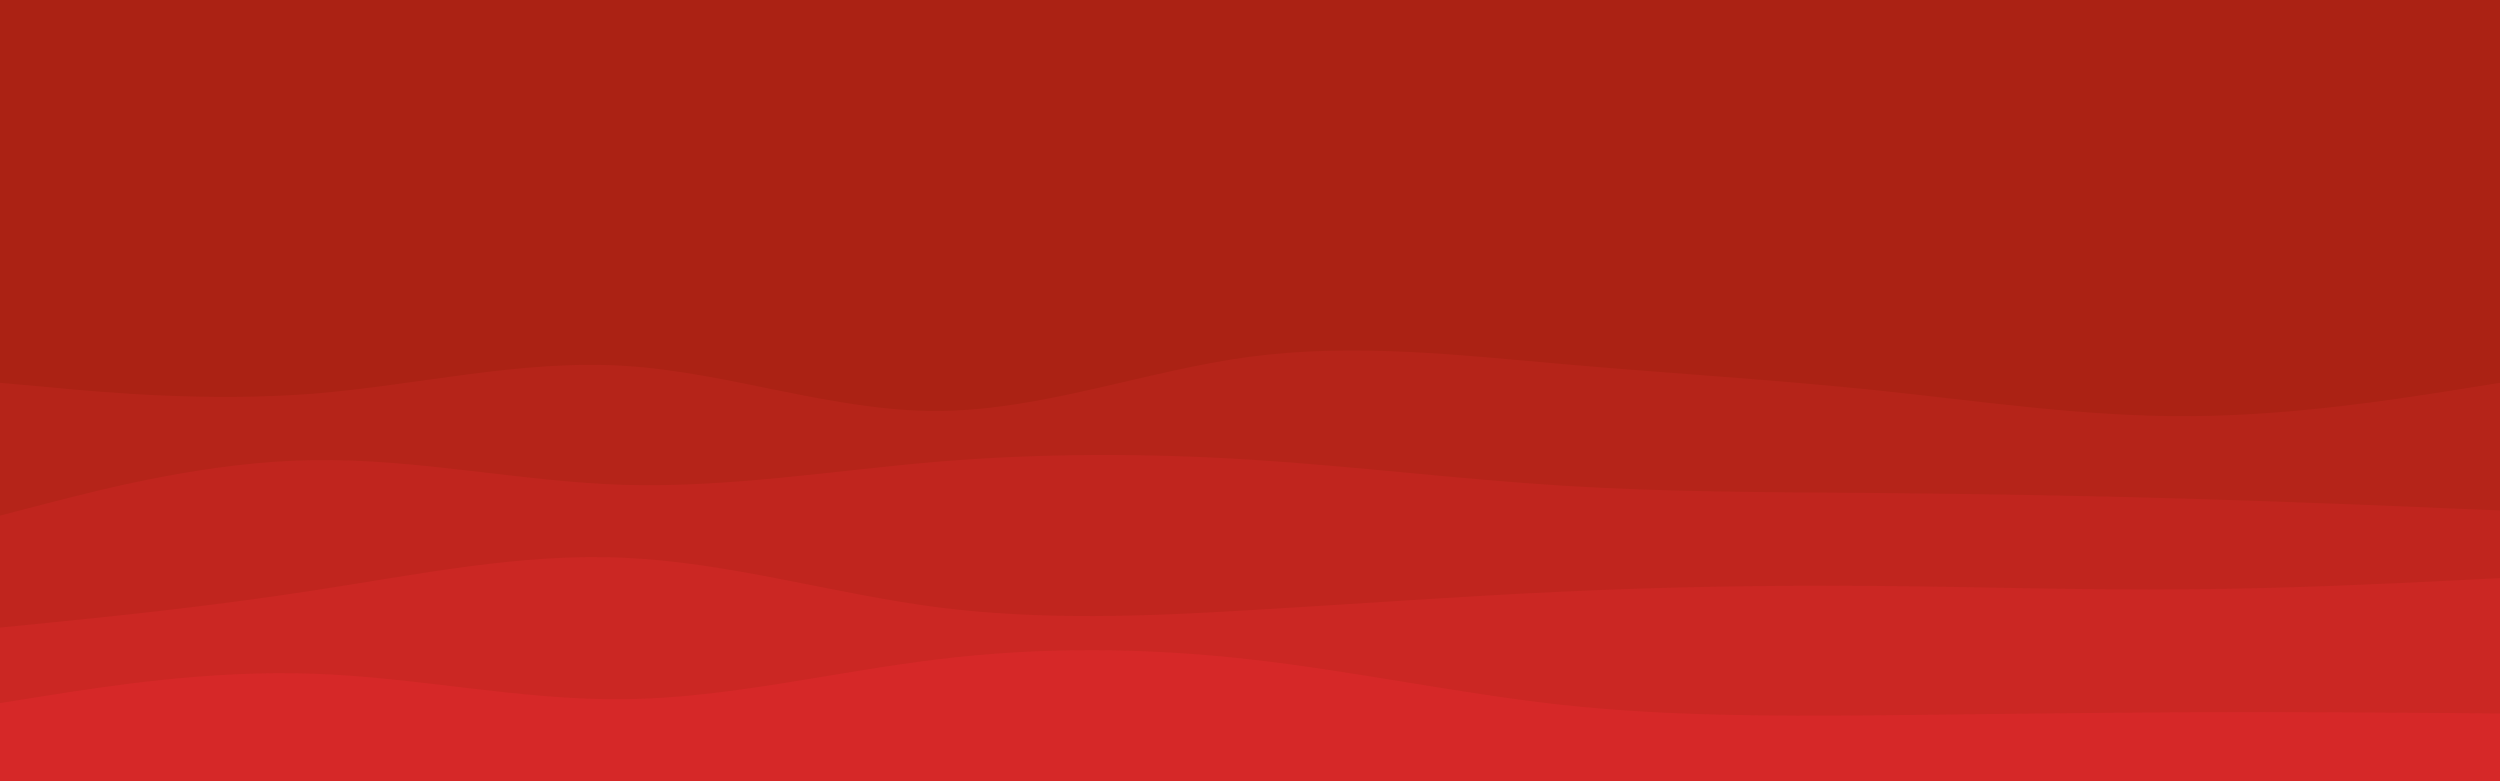<svg xmlns="http://www.w3.org/2000/svg" xmlns:xlink="http://www.w3.org/1999/xlink" id="visual" width="960" height="300" version="1.1" viewBox="0 0 960 300"><rect width="960" height="300" x="0" y="0" fill="#ab2214"/><path fill="#ab2214" d="M0 127L20 124.8C40 122.7 80 118.3 120 120.3C160 122.3 200 130.7 240 129C280 127.3 320 115.7 360 108.7C400 101.7 440 99.3 480 102.3C520 105.3 560 113.7 600 120.3C640 127 680 132 720 126.2C760 120.3 800 103.7 840 96C880 88.3 920 89.7 940 90.3L960 91L960 301L940 301C920 301 880 301 840 301C800 301 760 301 720 301C680 301 640 301 600 301C560 301 520 301 480 301C440 301 400 301 360 301C320 301 280 301 240 301C200 301 160 301 120 301C80 301 40 301 20 301L0 301Z"/><path fill="#b52419" d="M0 147L20 148.8C40 150.7 80 154.3 120 151.2C160 148 200 138 240 140.5C280 143 320 158 360 157.8C400 157.7 440 142.3 480 137C520 131.7 560 136.3 600 139.8C640 143.3 680 145.7 720 149.8C760 154 800 160 840 159.8C880 159.7 920 153.3 940 150.2L960 147L960 301L940 301C920 301 880 301 840 301C800 301 760 301 720 301C680 301 640 301 600 301C560 301 520 301 480 301C440 301 400 301 360 301C320 301 280 301 240 301C200 301 160 301 120 301C80 301 40 301 20 301L0 301Z"/><path fill="#c0251e" d="M0 198L20 192.8C40 187.7 80 177.3 120 176.7C160 176 200 185 240 186.2C280 187.3 320 180.7 360 177.3C400 174 440 174 480 176.5C520 179 560 184 600 186.5C640 189 680 189 720 189.3C760 189.7 800 190.3 840 191.5C880 192.7 920 194.3 940 195.2L960 196L960 301L940 301C920 301 880 301 840 301C800 301 760 301 720 301C680 301 640 301 600 301C560 301 520 301 480 301C440 301 400 301 360 301C320 301 280 301 240 301C200 301 160 301 120 301C80 301 40 301 20 301L0 301Z"/><path fill="#cb2723" d="M0 241L20 239C40 237 80 233 120 226.8C160 220.7 200 212.3 240 214.2C280 216 320 228 360 233.2C400 238.3 440 236.7 480 234.3C520 232 560 229 600 227.2C640 225.3 680 224.7 720 225C760 225.3 800 226.7 840 226.3C880 226 920 224 940 223L960 222L960 301L940 301C920 301 880 301 840 301C800 301 760 301 720 301C680 301 640 301 600 301C560 301 520 301 480 301C440 301 400 301 360 301C320 301 280 301 240 301C200 301 160 301 120 301C80 301 40 301 20 301L0 301Z"/><path fill="#d62828" d="M0 270L20 266.8C40 263.7 80 257.3 120 258.7C160 260 200 269 240 268.5C280 268 320 258 360 253.2C400 248.3 440 248.7 480 253.2C520 257.7 560 266.3 600 270.7C640 275 680 275 720 274.7C760 274.3 800 273.7 840 273.5C880 273.3 920 273.7 940 273.8L960 274L960 301L940 301C920 301 880 301 840 301C800 301 760 301 720 301C680 301 640 301 600 301C560 301 520 301 480 301C440 301 400 301 360 301C320 301 280 301 240 301C200 301 160 301 120 301C80 301 40 301 20 301L0 301Z"/></svg>